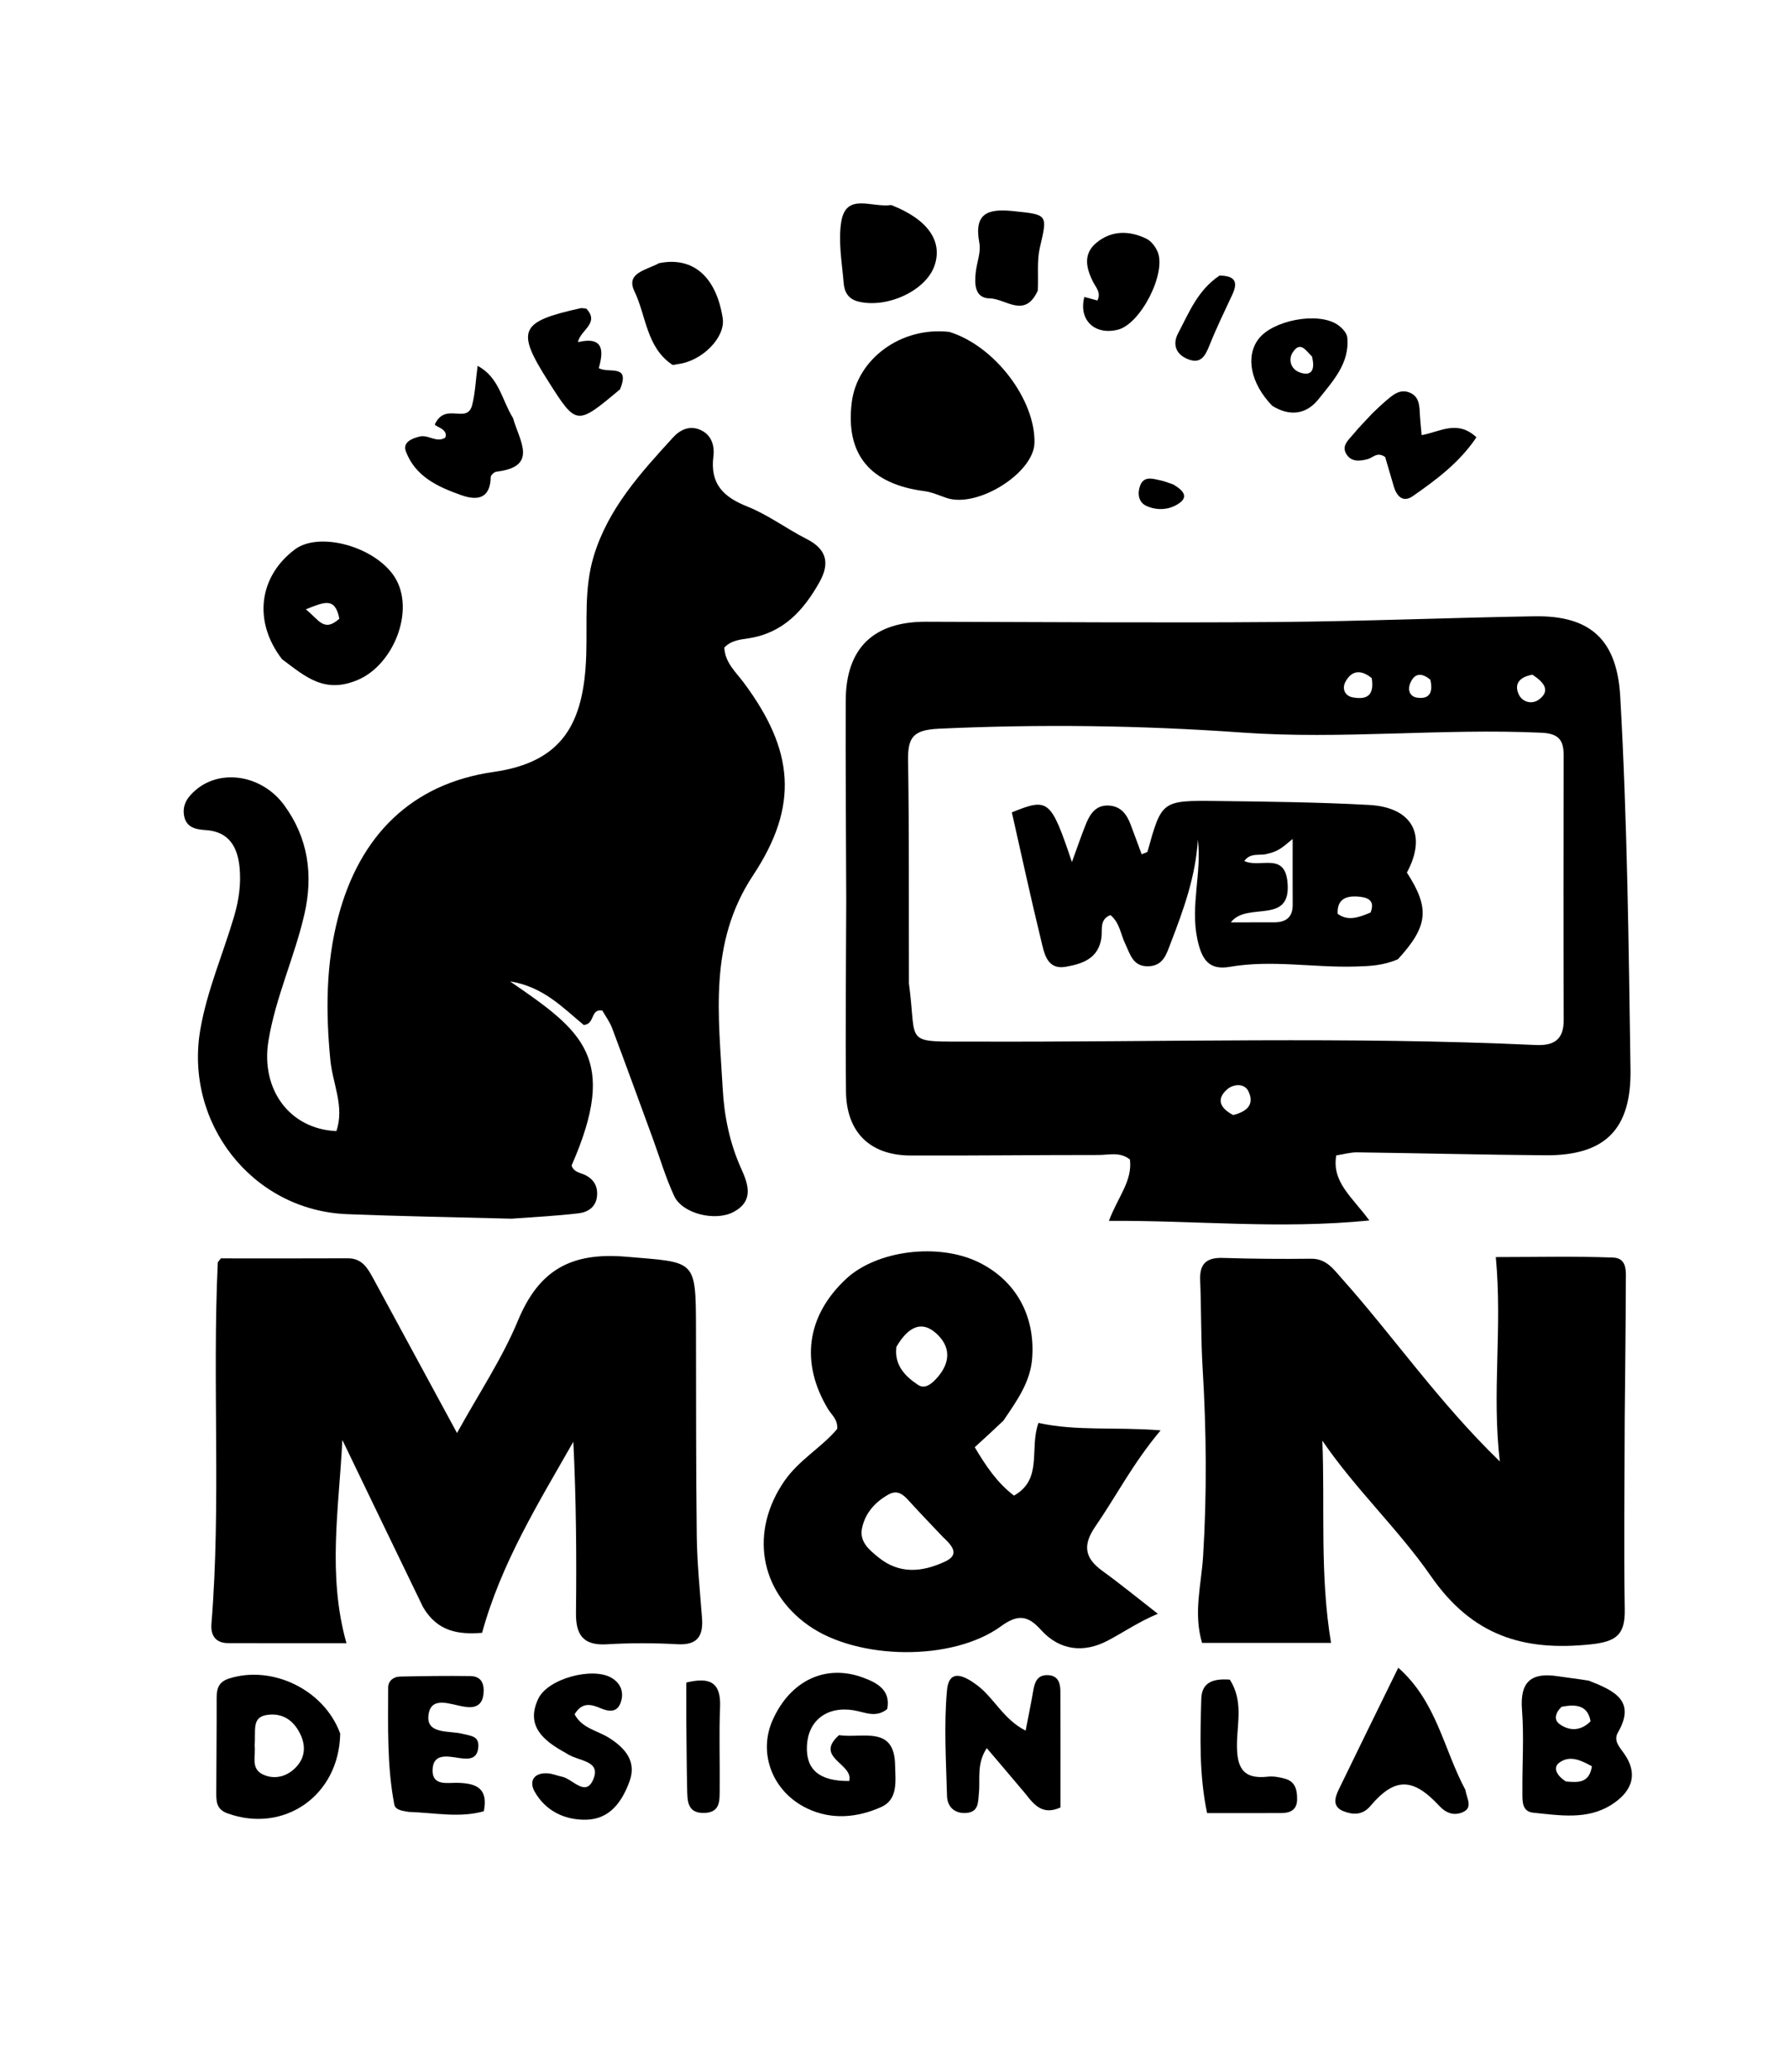 <svg version="1.1" id="Layer_1" xmlns="http://www.w3.org/2000/svg" xmlns:xlink="http://www.w3.org/1999/xlink" x="0px" y="0px"
	 width="100%" viewBox="0 0 304 352" enable-background="new 0 0 304 352" xml:space="preserve">
<path fill="#000000" opacity="1" stroke="none" 
	d="
M86.913,207.054 
	C77.272,206.802 68.111,206.65 58.959,206.284 
	C42.859,205.639 31.258,190.766 34.055,174.828 
	C35.217,168.208 37.889,162.103 39.769,155.733 
	C40.588,152.955 40.987,150.189 40.71,147.365 
	C40.372,143.919 38.917,141.28 34.956,141.032 
	C33.191,140.922 31.566,140.571 31.258,138.449 
	C30.989,136.592 31.994,135.287 33.329,134.166 
	C37.604,130.577 44.551,131.691 48.292,136.8 
	C52.371,142.37 53.254,148.646 51.729,155.316 
	C50.063,162.605 46.822,169.434 45.611,176.871 
	C44.283,185.034 49.174,191.833 57.159,192.172 
	C58.582,188.023 56.517,184.091 56.133,180.086 
	C55.349,171.905 55.358,163.831 57.466,155.807 
	C61.097,141.985 69.908,133.144 83.887,131.151 
	C95.632,129.476 99.227,122.864 99.616,111.356 
	C99.807,105.709 99.217,100.017 100.894,94.482 
	C103.343,86.393 108.86,80.351 114.372,74.32 
	C115.538,73.044 117.107,72.27 118.883,72.985 
	C120.892,73.795 121.458,75.7 121.227,77.532 
	C120.639,82.182 122.881,84.428 126.979,86.055 
	C130.506,87.455 133.634,89.828 137.046,91.559 
	C140.488,93.305 141.054,95.685 139.246,98.913 
	C136.535,103.752 133.055,107.554 127.19,108.451 
	C125.778,108.667 124.22,108.804 123.082,110.025 
	C123.197,112.587 125.041,114.181 126.403,116.01 
	C134.922,127.459 135.819,136.87 127.958,148.733 
	C120.348,160.218 122.135,172.635 122.81,185.006 
	C123.06,189.593 123.994,194.228 125.946,198.538 
	C127.164,201.229 128.12,204.034 124.684,205.895 
	C121.569,207.581 115.969,206.212 114.573,203.223 
	C113.101,200.069 112.12,196.685 110.918,193.405 
	C108.626,187.156 106.354,180.899 104.011,174.669 
	C103.61,173.603 102.896,172.654 102.345,171.683 
	C100.258,171.388 101.164,173.98 99.199,174.146 
	C95.78,171.349 92.38,167.625 86.678,166.747 
	C99.043,175.211 105.145,179.752 97.129,198.016 
	C97.479,199.171 98.617,199.228 99.469,199.654 
	C101.022,200.429 101.632,201.71 101.435,203.341 
	C101.222,205.109 99.859,205.957 98.335,206.137 
	C94.703,206.567 91.045,206.766 86.913,207.054 
z"/>
<path fill="#000000" opacity="1" stroke="none" 
	d="
M143.799,153 
	C143.764,141.342 143.669,130.185 143.711,119.028 
	C143.745,110.112 148.436,105.613 157.36,105.633 
	C177.177,105.678 196.995,105.836 216.81,105.681 
	C231.455,105.566 246.095,104.954 260.739,104.707 
	C270.43,104.543 274.788,108.865 275.325,118.373 
	C276.518,139.466 276.759,160.583 277.067,181.699 
	C277.215,191.865 272.775,196.367 262.557,196.282 
	C251.905,196.193 241.254,195.924 230.602,195.785 
	C229.48,195.771 228.353,196.106 227.065,196.304 
	C226.298,200.839 229.686,203.275 232.691,207.359 
	C217.393,208.877 203.225,207.328 188.435,207.426 
	C189.928,203.402 192.463,200.655 192.006,197.003 
	C190.332,195.648 188.434,196.234 186.675,196.233 
	C176.017,196.226 165.358,196.362 154.701,196.32 
	C147.85,196.293 143.831,192.373 143.758,185.473 
	C143.644,174.817 143.772,164.158 143.799,153 
M154.45,167.076 
	C155.894,177.706 153.196,176.926 165.539,176.969 
	C197.353,177.08 229.175,176.077 260.98,177.546 
	C264.013,177.686 265.724,176.665 265.714,173.337 
	C265.668,158.344 265.679,143.35 265.71,128.357 
	C265.715,125.729 264.866,124.627 261.921,124.491 
	C244.952,123.713 228.004,125.67 211.015,124.458 
	C193.914,123.237 176.77,123.015 159.604,123.803 
	C155.248,124.003 154.244,125.182 154.307,129.158 
	C154.502,141.484 154.412,153.815 154.45,167.076 
M209.547,189.443 
	C211.746,188.908 213.306,187.729 212.111,185.35 
	C211.464,184.062 209.661,184.15 208.629,184.999 
	C206.93,186.397 206.855,188.033 209.547,189.443 
M233.092,115.214 
	C231.372,113.797 229.724,113.788 228.625,115.84 
	C228.014,116.981 228.497,118.25 229.907,118.491 
	C231.884,118.828 233.629,118.52 233.092,115.214 
M260.407,114.629 
	C258.487,114.968 257.166,115.982 258.079,117.987 
	C258.653,119.249 260.286,119.771 261.521,118.842 
	C263.459,117.383 262.482,116.006 260.407,114.629 
M243.055,115.485 
	C241.593,114.26 240.316,114.29 239.587,116.206 
	C239.194,117.24 239.578,118.333 240.746,118.52 
	C242.517,118.804 243.648,118.076 243.055,115.485 
z"/>
<path fill="#000000" opacity="1" stroke="none" 
	d="
M71.889,273.056 
	C67.194,263.368 62.684,254.009 58.174,244.65 
	C57.612,256.183 55.598,267.515 58.87,279.176 
	C51.639,279.176 45.193,279.194 38.747,279.165 
	C36.618,279.156 35.771,277.829 35.929,275.892 
	C37.588,255.459 36.054,234.971 37.006,214.528 
	C37.013,214.394 37.187,214.269 37.535,213.8 
	C44.55,213.8 51.825,213.824 59.099,213.787 
	C61.566,213.774 62.509,215.522 63.472,217.297 
	C68.067,225.766 72.656,234.238 77.659,243.47 
	C81.373,236.733 85.34,230.816 88.017,224.365 
	C91.587,215.761 97.04,212.711 106.438,213.52 
	C118.159,214.527 118.227,213.804 118.265,225.515 
	C118.304,237.336 118.247,249.158 118.399,260.978 
	C118.459,265.618 118.937,270.255 119.289,274.888 
	C119.522,277.958 118.535,279.545 115.103,279.354 
	C111.12,279.132 107.104,279.126 103.122,279.366 
	C99.122,279.606 97.834,277.783 97.875,274.053 
	C97.981,264.402 97.911,254.749 97.424,244.954 
	C91.492,255.374 85.188,265.521 81.918,277.418 
	C77.923,277.733 74.356,277.241 71.889,273.056 
z"/>
<path fill="#000000" opacity="1" stroke="none" 
	d="
M276.084,241.001 
	C276.062,252.16 275.918,262.822 276.089,273.479 
	C276.158,277.734 274.66,278.911 270.342,279.371 
	C258.895,280.589 250.178,277.924 243.137,267.768 
	C237.623,259.816 230.331,253.019 224.704,244.769 
	C225.162,256.154 224.245,267.485 226.178,279.132 
	C218.489,279.132 211.422,279.132 204.263,279.132 
	C202.754,274.028 204.136,269.281 204.438,264.423 
	C205.097,253.806 205.006,243.122 204.359,232.466 
	C204.057,227.484 204.145,222.479 203.94,217.49 
	C203.824,214.672 205.05,213.635 207.802,213.721 
	C212.795,213.878 217.795,213.919 222.79,213.859 
	C225.373,213.828 226.585,215.62 228.012,217.221 
	C236.852,227.135 244.408,238.156 254.861,248.302 
	C253.48,236.525 255.321,225.689 254.178,213.576 
	C261.003,213.576 267.564,213.412 274.11,213.659 
	C276.642,213.755 276.267,216.267 276.266,218.016 
	C276.26,225.511 276.156,233.006 276.084,241.001 
z"/>
<path fill="#000000" opacity="1" stroke="none" 
	d="
M170.503,241.375 
	C168.799,242.992 167.33,244.334 165.635,245.883 
	C167.471,248.975 169.42,251.916 172.306,254.103 
	C177.269,251.294 174.868,246.162 176.466,241.753 
	C182.948,243.185 189.516,242.401 197.223,243.018 
	C192.491,248.645 189.662,254.225 186.133,259.344 
	C183.953,262.506 184.293,264.699 187.31,266.884 
	C190.356,269.089 193.269,271.478 196.75,274.183 
	C193.407,275.585 190.875,277.362 188.201,278.759 
	C184.189,280.857 180.088,280.482 176.844,276.876 
	C174.718,274.514 173.001,274.183 170.128,276.28 
	C161.86,282.314 145.786,282.055 137.441,276.205 
	C129.014,270.297 127.389,260.18 133.286,251.63 
	C135.781,248.014 139.68,245.88 142.272,242.761 
	C142.363,241.121 141.304,240.392 140.719,239.422 
	C135.955,231.522 137.045,223.573 143.764,217.291 
	C148.973,212.421 159.463,211.108 166.319,214.467 
	C172.634,217.561 175.944,223.581 175.391,230.781 
	C175.083,234.805 172.85,237.913 170.503,241.375 
M160.214,261.125 
	C158.272,259.066 156.299,257.035 154.402,254.936 
	C153.427,253.857 152.46,253.087 150.965,253.926 
	C148.678,255.21 147.017,257.08 146.482,259.64 
	C146.003,261.932 147.689,263.31 149.258,264.586 
	C152.823,267.484 156.645,267.121 160.522,265.345 
	C162.93,264.242 162.162,262.906 160.214,261.125 
M152.325,228.823 
	C151.93,231.897 153.75,233.799 156.004,235.295 
	C157.132,236.044 158.221,235.174 159.035,234.309 
	C161.268,231.938 161.776,229.231 159.407,226.844 
	C156.768,224.184 154.376,225.315 152.325,228.823 
z"/>
<path fill="#000000" opacity="1" stroke="none" 
	d="
M161.327,56.392 
	C169.097,58.801 175.957,67.967 175.784,75.254 
	C175.663,80.377 166.108,86.363 160.864,84.608 
	C159.614,84.19 158.377,83.614 157.09,83.447 
	C147.818,82.239 143.639,77.177 144.737,68.356 
	C145.653,60.998 153.117,55.445 161.327,56.392 
z"/>
<path fill="#000000" opacity="1" stroke="none" 
	d="
M47.917,111.988 
	C42.964,105.558 44.003,97.91 50.122,93.337 
	C54.044,90.407 62.889,92.588 66.622,97.407 
	C70.892,102.919 67.127,112.817 60.841,115.5 
	C55.168,117.921 51.959,115.021 47.917,111.988 
M57.666,105.117 
	C56.926,101.313 55.014,102.344 51.968,103.524 
	C54.173,105.276 55.034,107.494 57.666,105.117 
z"/>
<path fill="#000000" opacity="1" stroke="none" 
	d="
M57.81,294.536 
	C57.625,305.152 48.181,311.556 38.626,308.08 
	C36.73,307.391 36.749,305.995 36.752,304.499 
	C36.762,299.184 36.83,293.868 36.813,288.553 
	C36.808,286.911 37.118,285.753 38.953,285.172 
	C46.245,282.868 55.078,287.041 57.81,294.536 
M43.264,296.519 
	C43.503,298.231 42.559,300.439 44.594,301.441 
	C46.481,302.371 48.542,301.944 50.096,300.454 
	C51.844,298.779 52.056,296.689 50.99,294.548 
	C49.853,292.263 48.004,290.99 45.388,291.364 
	C42.707,291.747 43.503,293.997 43.264,296.519 
z"/>
<path fill="#000000" opacity="1" stroke="none" 
	d="
M142.571,294.804 
	C146.579,295.386 152,293.084 152.101,299.909 
	C152.139,302.508 152.679,305.693 149.75,307.009 
	C145.716,308.821 141.325,309.247 137.167,307.259 
	C131.248,304.43 128.782,297.882 131.288,292.25 
	C134.279,285.53 140.303,282.636 146.734,285.052 
	C149.046,285.92 151.395,287.144 150.763,290.367 
	C148.803,291.96 146.904,290.86 144.979,290.563 
	C140.451,289.864 137.295,292.366 137.116,296.674 
	C136.949,300.69 139.265,302.639 144.304,302.591 
	C145.086,299.639 138.276,298.629 142.571,294.804 
z"/>
<path fill="#000000" opacity="1" stroke="none" 
	d="
M269.98,285.543 
	C274.366,287.255 278.021,288.986 274.936,294.339 
	C274.122,295.753 275.213,296.838 275.972,297.919 
	C278.652,301.736 276.982,304.679 273.691,306.712 
	C269.638,309.215 264.995,308.426 260.547,307.978 
	C258.53,307.774 258.709,305.881 258.696,304.431 
	C258.654,299.777 258.988,295.101 258.628,290.475 
	C258.258,285.713 260.203,284.113 264.654,284.786 
	C266.291,285.034 267.938,285.213 269.98,285.543 
M265.354,289.988 
	C264.387,290.884 263.928,292.151 265.018,292.929 
	C266.714,294.138 268.625,294.121 270.287,292.448 
	C269.804,289.874 268.081,289.447 265.354,289.988 
M266.09,302.67 
	C268.082,302.849 270.07,303.023 270.507,300.088 
	C268.607,299.047 266.737,298.159 264.952,299.487 
	C263.905,300.265 264.392,301.589 266.09,302.67 
z"/>
<path fill="#000000" opacity="1" stroke="none" 
	d="
M174.247,304.755 
	C172.008,302.091 169.982,299.712 167.679,297.005 
	C165.917,299.698 166.582,302.236 166.345,304.603 
	C166.197,306.077 166.364,307.816 164.283,308.012 
	C162.282,308.2 160.976,307.035 160.925,305.135 
	C160.763,299.147 160.379,293.115 160.921,287.176 
	C161.28,283.23 164.136,284.903 166.018,286.304 
	C168.922,288.465 170.472,292.102 174.283,294.034 
	C174.747,291.622 175.205,289.422 175.584,287.207 
	C175.829,285.777 176.272,284.575 177.998,284.605 
	C179.774,284.636 180.182,285.914 180.189,287.341 
	C180.219,293.959 180.202,300.578 180.202,307.089 
	C177.26,308.412 175.829,306.805 174.247,304.755 
z"/>
<path fill="#000000" opacity="1" stroke="none" 
	d="
M248.992,304.062 
	C249.28,305.644 250.325,307.141 248.548,307.898 
	C247.066,308.528 245.737,308.077 244.547,306.795 
	C240.056,301.957 236.98,301.982 232.866,306.84 
	C231.543,308.402 229.961,308.356 228.352,307.75 
	C226.35,306.996 226.82,305.419 227.502,304.01 
	C230.679,297.442 233.905,290.898 237.603,283.346 
	C244.144,289.126 245.289,297.142 248.992,304.062 
z"/>
<path fill="#000000" opacity="1" stroke="none" 
	d="
M69.445,307.842 
	C68.172,307.637 67.171,307.473 66.999,306.572 
	C65.746,300.005 65.949,293.348 65.958,286.71 
	C65.96,285.594 66.852,284.875 67.947,284.851 
	C71.933,284.762 75.922,284.709 79.909,284.764 
	C81.884,284.791 82.349,286.176 82.149,287.881 
	C81.96,289.5 80.995,290.178 79.404,290.031 
	C79.239,290.015 79.074,289.99 78.909,289.966 
	C76.592,289.631 73.149,287.975 72.799,291.501 
	C72.48,294.713 76.415,293.999 78.633,294.585 
	C79.968,294.937 81.408,294.91 81.281,296.787 
	C81.137,298.926 79.682,298.921 78.031,298.685 
	C76.08,298.404 73.533,297.785 73.503,300.794 
	C73.477,303.476 76.079,302.864 77.757,302.904 
	C80.888,302.979 83.009,303.782 82.215,307.73 
	C78.111,308.894 73.99,307.998 69.445,307.842 
z"/>
<path fill="#000000" opacity="1" stroke="none" 
	d="
M96.183,297.853 
	C92.229,295.708 89.317,293.187 91.459,288.63 
	C93.086,285.167 100.718,283.173 103.915,285.064 
	C105.551,286.032 106.084,287.605 105.444,289.339 
	C104.83,291.001 103.419,290.8 102.099,290.245 
	C100.483,289.565 98.956,289.1 97.641,291.253 
	C98.877,293.647 101.558,294.025 103.548,295.294 
	C106.326,297.066 108.213,299.331 106.954,302.714 
	C105.703,306.072 103.664,309.095 99.585,309.169 
	C95.904,309.235 92.694,307.656 90.852,304.399 
	C89.841,302.612 90.731,301.124 93.09,301.291 
	C93.905,301.349 94.695,301.696 95.507,301.862 
	C97.333,302.236 99.587,305.483 100.869,302.182 
	C102.099,299.013 98.161,299.28 96.183,297.853 
z"/>
<path fill="#000000" opacity="1" stroke="none" 
	d="
M151.447,34.838 
	C157.703,37.28 160.215,40.991 158.8,45.13 
	C157.347,49.376 150.785,52.411 145.917,51.249 
	C144.082,50.811 143.482,49.567 143.359,48.06 
	C143.077,44.607 142.416,41.049 142.949,37.7 
	C143.755,32.645 148.141,35.335 151.447,34.838 
z"/>
<path fill="#000000" opacity="1" stroke="none" 
	d="
M87.176,71.03 
	C88.288,74.953 91.53,79.293 84.358,80.137 
	C83.99,80.18 83.398,80.724 83.39,81.047 
	C83.304,84.753 81.114,85.099 78.343,84.117 
	C74.399,82.718 70.556,80.948 68.969,76.691 
	C68.393,75.144 69.977,74.48 71.349,74.16 
	C72.802,73.82 74.183,75.295 75.666,74.355 
	C76.274,72.84 73.698,72.451 73.909,72.059 
	C75.711,68.256 79.376,72.132 80.228,68.83 
	C80.751,66.8 80.828,64.655 81.16,62.152 
	C84.851,64.152 85.244,67.903 87.176,71.03 
z"/>
<path fill="#000000" opacity="1" stroke="none" 
	d="
M208.985,285.37 
	C211.273,288.968 210.242,292.691 210.194,296.25 
	C210.142,300.134 211.065,302.357 215.427,301.857 
	C216.386,301.747 217.426,301.943 218.371,302.206 
	C220.145,302.701 220.442,304.177 220.414,305.76 
	C220.383,307.481 219.271,308.03 217.774,308.037 
	C213.645,308.056 209.516,308.044 205.118,308.044 
	C203.744,301.501 203.956,295.071 204.13,288.651 
	C204.208,285.773 206.182,285.166 208.985,285.37 
z"/>
<path fill="#000000" opacity="1" stroke="none" 
	d="
M233.225,70.205 
	C234.087,69.397 234.674,68.808 235.306,68.273 
	C236.572,67.201 237.872,65.904 239.695,66.77 
	C241.284,67.524 241.201,69.187 241.291,70.684 
	C241.35,71.656 241.46,72.625 241.577,73.931 
	C244.657,73.387 247.64,71.263 250.886,74.294 
	C248.033,78.568 244.09,81.491 240.088,84.284 
	C238.409,85.455 237.335,84.331 236.834,82.617 
	C236.327,80.881 235.816,79.146 235.378,77.651 
	C234.025,76.684 233.31,77.766 232.421,78.002 
	C231.092,78.354 229.674,78.531 228.821,77.208 
	C227.871,75.736 229.159,74.749 229.97,73.764 
	C230.916,72.614 231.965,71.549 233.225,70.205 
z"/>
<path fill="#000000" opacity="1" stroke="none" 
	d="
M111.985,44.716 
	C117.812,43.529 121.733,47.083 122.81,54.078 
	C123.307,57.306 119.316,61.373 115.166,61.865 
	C114.84,61.904 114.41,62.083 114.202,61.942 
	C109.82,58.975 109.821,53.675 107.801,49.474 
	C106.306,46.363 109.746,45.931 111.985,44.716 
z"/>
<path fill="#000000" opacity="1" stroke="none" 
	d="
M216.191,68.953 
	C212.464,65.091 211.638,60.549 213.838,57.62 
	C216.215,54.457 223.759,52.956 227.155,55.085 
	C227.931,55.572 228.852,56.502 228.935,57.308 
	C229.386,61.691 226.497,64.74 224.076,67.794 
	C222.17,70.2 219.449,70.956 216.191,68.953 
M222.943,60.57 
	C221.951,59.647 220.966,57.771 219.622,59.953 
	C218.903,61.122 219.356,62.692 220.766,63.237 
	C222.582,63.939 223.6,63.199 222.943,60.57 
z"/>
<path fill="#000000" opacity="1" stroke="none" 
	d="
M105.37,66.137 
	C97.972,72.337 97.972,72.337 93.202,64.838 
	C87.642,56.098 88.261,54.673 98.636,52.369 
	C98.939,52.301 99.282,52.414 99.64,52.446 
	C101.97,54.935 98.596,56.069 98.211,58.128 
	C102.67,57.082 102.554,59.705 101.752,62.538 
	C103.395,63.529 107.159,61.713 105.37,66.137 
z"/>
<path fill="#000000" opacity="1" stroke="none" 
	d="
M176.349,49.371 
	C174.148,54.213 170.88,50.734 168.217,50.701 
	C165.602,50.668 165.566,48.247 165.817,46.166 
	C166.015,44.53 166.708,42.817 166.419,41.283 
	C165.455,36.185 167.882,35.42 172.198,35.869 
	C178.061,36.478 178.031,36.385 176.695,42.1 
	C176.182,44.297 176.472,46.683 176.349,49.371 
z"/>
<path fill="#000000" opacity="1" stroke="none" 
	d="
M184.26,50.46 
	C185.176,50.692 185.806,50.87 186.473,51.057 
	C187.168,49.752 186.207,48.817 185.735,47.879 
	C184.512,45.449 184.031,43.062 186.405,41.166 
	C188.97,39.118 191.936,39.171 194.793,40.551 
	C195.599,40.94 196.319,41.875 196.691,42.729 
	C198.276,46.36 193.835,55.026 189.978,56.01 
	C186.05,57.012 183.237,54.386 184.26,50.46 
z"/>
<path fill="#000000" opacity="1" stroke="none" 
	d="
M116.622,292.431 
	C116.615,290.015 116.615,288.046 116.615,285.868 
	C120.525,284.916 122.536,285.721 122.359,290.028 
	C122.167,294.687 122.345,299.359 122.293,304.025 
	C122.272,305.835 122.451,307.923 119.73,308.017 
	C116.716,308.121 116.811,305.889 116.764,303.874 
	C116.68,300.209 116.67,296.543 116.622,292.431 
z"/>
<path fill="#000000" opacity="1" stroke="none" 
	d="
M207.242,46.815 
	C210.154,46.858 210.291,48.16 209.387,50.091 
	C208.047,52.952 206.668,55.801 205.498,58.732 
	C204.802,60.474 204.048,61.868 201.921,61.047 
	C199.826,60.239 199.179,58.529 200.203,56.603 
	C202.054,53.123 203.492,49.323 207.242,46.815 
z"/>
<path fill="#000000" opacity="1" stroke="none" 
	d="
M199.342,82.299 
	C200.911,83.208 202.035,84.296 200.44,85.455 
	C198.818,86.634 196.673,86.81 194.796,85.951 
	C193.419,85.321 193.255,83.79 193.742,82.502 
	C194.376,80.824 195.855,81.331 197.134,81.601 
	C197.776,81.736 198.399,81.963 199.342,82.299 
z"/>
<path fill="#000000" opacity="1" stroke="none" 
	d="
M237.547,162.975 
	C234.982,164.084 232.664,164.143 230.32,164.213 
	C223.201,164.425 216.088,163.037 208.958,164.267 
	C205.415,164.879 204.196,163.006 203.466,159.583 
	C202.243,153.845 204.243,148.304 203.544,142.636 
	C203.198,148.801 201.141,154.509 198.951,160.177 
	C198.235,162.028 197.715,164.103 195.126,164.172 
	C192.48,164.243 192.032,162.055 191.186,160.301 
	C190.409,158.69 190.269,156.751 188.691,155.474 
	C186.804,156.203 187.34,157.962 187.167,159.274 
	C186.689,162.889 183.883,163.765 181.121,164.251 
	C177.859,164.825 177.437,161.901 176.91,159.746 
	C175.143,152.51 173.572,145.225 171.94,138.022 
	C178.163,135.495 178.563,135.833 182.149,146.465 
	C183.007,144.121 183.72,142.001 184.558,139.932 
	C185.279,138.152 186.348,136.664 188.592,136.877 
	C190.501,137.058 191.469,138.371 192.094,140.016 
	C192.736,141.707 193.355,143.405 194.002,145.148 
	C194.527,144.908 194.949,144.844 194.996,144.676 
	C197.399,136.057 197.396,135.978 206.698,136.09 
	C215.351,136.194 224.013,136.286 232.65,136.761 
	C240.035,137.168 242.512,141.886 239.069,148.246 
	C242.973,154.294 242.731,157.324 237.547,162.975 
M215.379,145.053 
	C214.15,145.452 212.514,144.767 211.441,146.284 
	C214.073,147.546 218.216,144.757 218.763,149.724 
	C219.603,157.356 211.924,153.056 209.155,156.707 
	C211.915,156.707 214.216,156.714 216.516,156.705 
	C218.479,156.698 219.673,155.884 219.663,153.745 
	C219.644,150.011 219.657,146.276 219.657,142.541 
	C218.257,143.647 217.436,144.623 215.379,145.053 
M232.898,155.036 
	C233.758,152.878 232.272,152.435 230.736,152.324 
	C228.772,152.183 227.18,152.741 227.301,155.254 
	C228.983,156.486 230.689,155.982 232.898,155.036 
z"/>
</svg>
